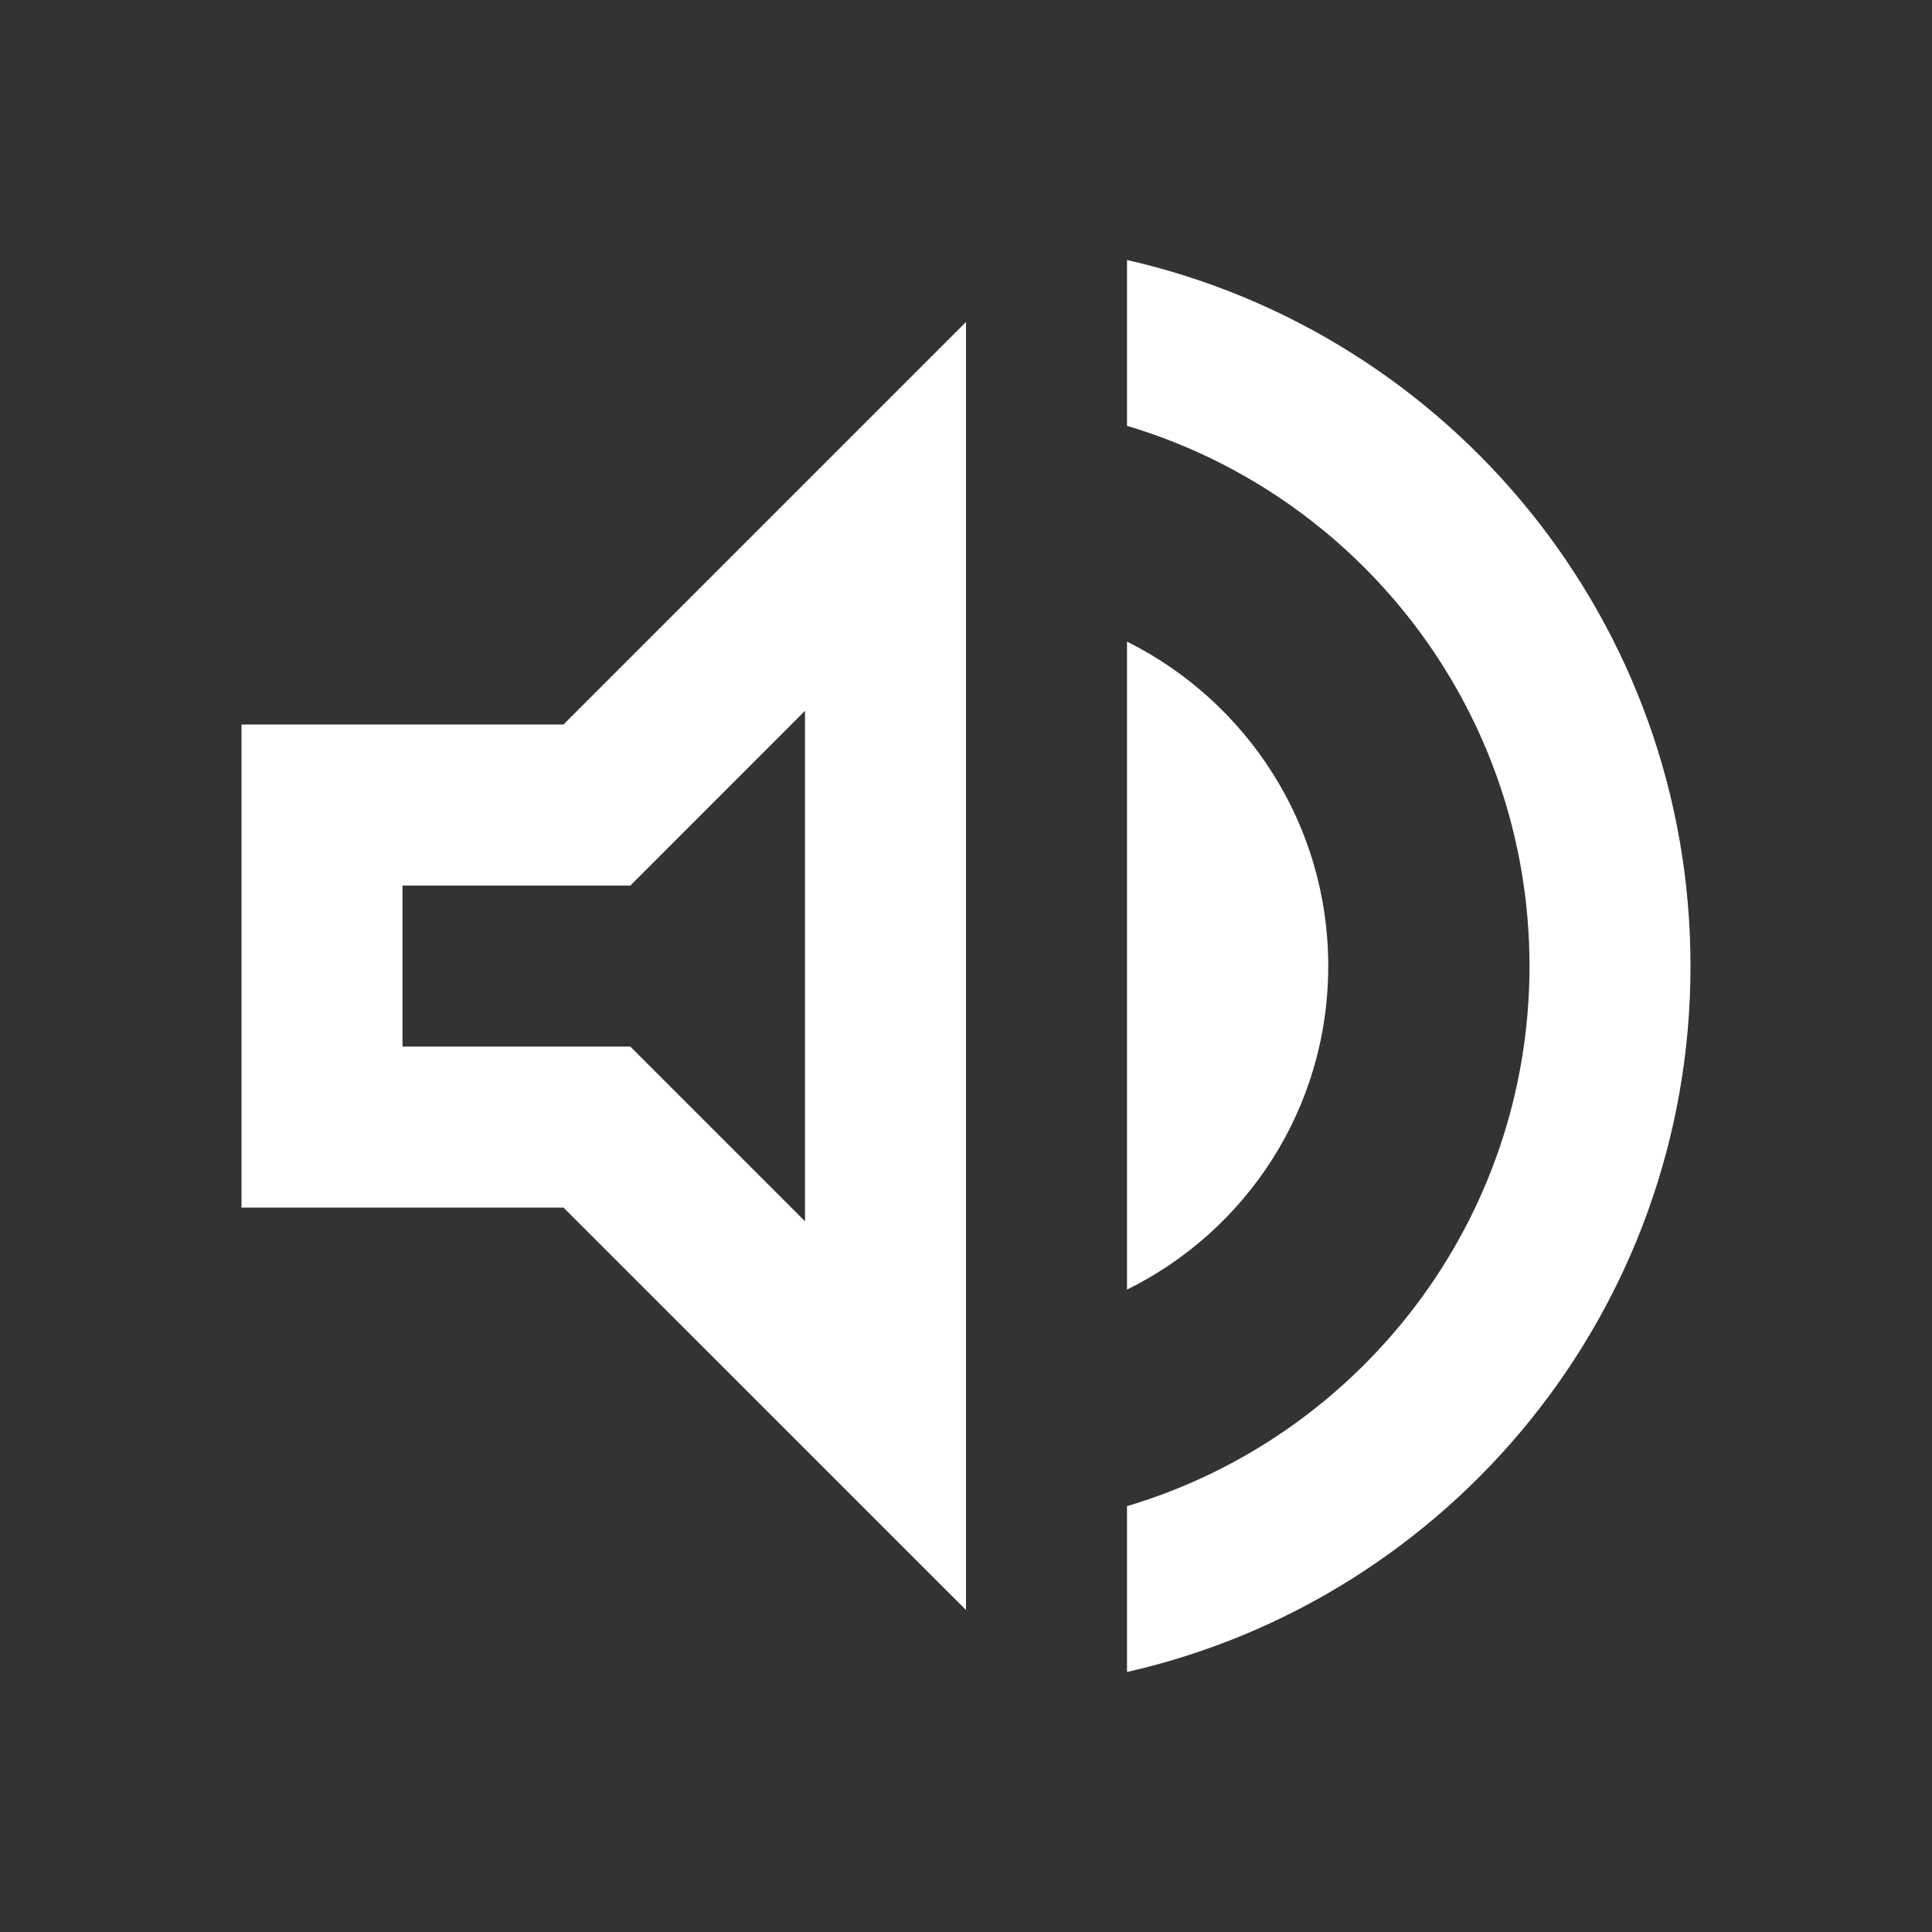 <svg width="24" height="24" viewBox="0 0 24 24" fill="none" xmlns="http://www.w3.org/2000/svg">
<rect x="0" y="0" width="24" height="24" fill="#333333" stroke="none"/>
<path d="M3 9V15.001H7L12 20V4L7 9H3ZM10 8.83V15.171L7.83 13.001H5V11.001H7.83L10 8.83ZM16.5 12.001C16.5 10.23 15.48 8.71 14 7.97V16.02C15.48 15.29 16.5 13.771 16.5 12.001ZM14 3.23V5.29C16.89 6.15 19 8.83 19 12.001C19 15.171 16.89 17.851 14 18.71V20.77C18.01 19.86 21 16.28 21 12.001C21 7.72 18.01 4.14 14 3.23Z" fill="white"/>
</svg>

